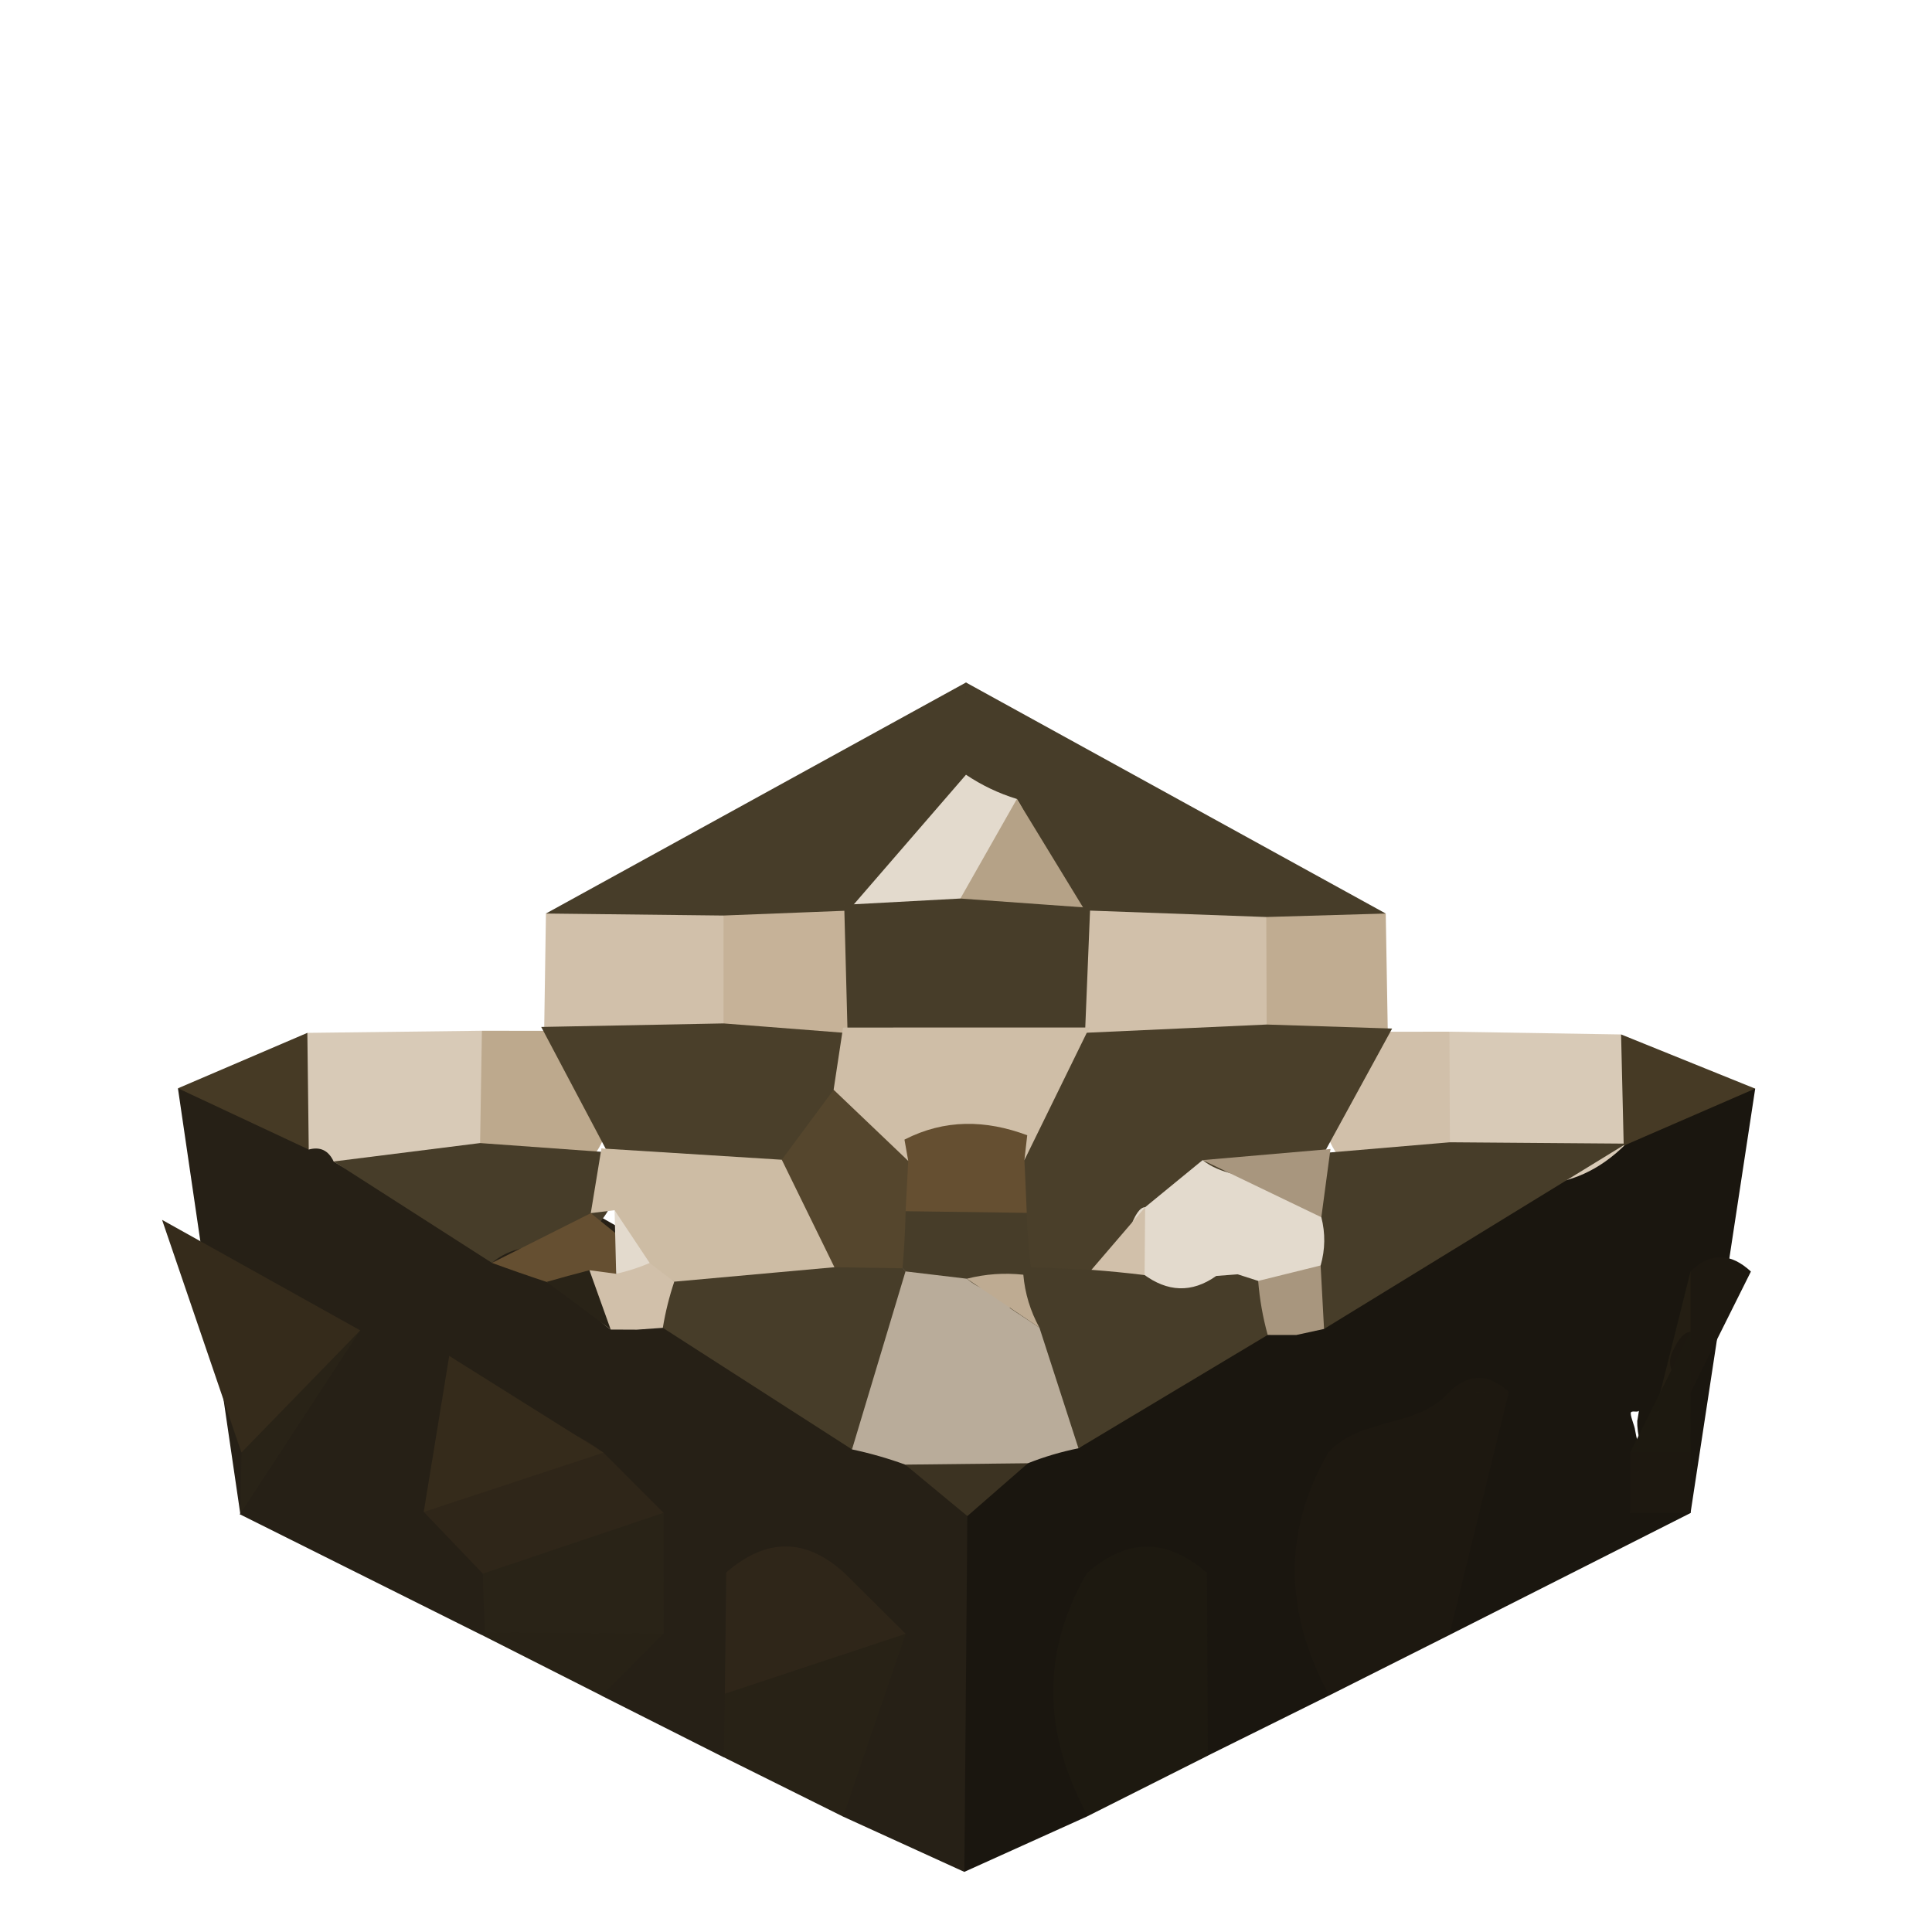 <?xml version="1.0" encoding="utf-8"?>
<!DOCTYPE svg PUBLIC "-//W3C//DTD SVG 1.1//EN" "http://www.w3.org/Graphics/SVG/1.1/DTD/svg11.dtd">
<svg version="1.1" xmlns="http://www.w3.org/2000/svg" xmlns:xlink="http://www.w3.org/1999/xlink" x="0px" y="0px" width="100px" height="100px" viewBox="0 0 100 100" enable-background="new 0 0 100 100" xml:space="preserve">
<path fill="#1A160F" d="M90.849,56.347c-1.116,7.324-2.231,14.646-3.347,21.967c-0.817-0.717-1.517-1.538-2.087-2.433c-0.464-0.771-0.688-1.632-0.672-2.371c-0.006,0.187,0.122-0.784,0.11-0.552c-0.013,0.231-0.46-0.024-0.447,0.207c0.012,0.235,0.209,0.665,0.224,0.849c0.156,0.925,0.46,1.587,0.974,2.249c0.569,0.821,1.186,1.48,1.898,2.051c-4.162,2.105-8.323,4.208-12.486,6.314c-1.94-1.67-2.678-3.751-2.184-6.113c-0.057,0.156,0.26-0.925,0.16-0.787c-0.099,0.138-0.451-0.595-0.521-0.477c-0.581,0.479-0.982,0.94-1.325,1.588c-0.479,0.857-0.726,1.681-0.8,2.618c-0.182,1.639-0.618,3.149-1.16,4.647c-0.131,0.562-0.259,1.104-0.388,1.651c-2.093,1.04-4.187,2.078-6.28,3.115c-0.862-0.149-1.692-0.402-2.478-0.738c0.011,0.027-1.237-0.183-1.226-0.146c0.011,0.037-1.124,0.519-1.117,0.543c-0.641,0.617-1.043,1.343-1.205,2.21c-0.005,0.006-0.198,1.267-0.198,1.267c-2.126,0.961-4.253,1.919-6.38,2.881c-4.343-4.636-4.894-10.224-4.071-16.159c0.444-2.43,1.491-4.574,3.1-6.427c1.015-1.154,2.212-2.121,3.541-2.894c3.966-1.706,7.688-3.925,11.42-6.112c1.251-0.583,2.539-1.104,3.827-1.608c4.364-1.938,8.507-4.373,13.04-5.951c1.281-0.479,2.596-0.846,3.939-1.096C86.753,56.451,88.801,56.412,90.849,56.347z"/>
<path fill="#262016" d="M50.069,78.476c-0.051,6.137-0.103,12.277-0.154,18.414c-2.092-0.955-4.183-1.91-6.274-2.862c-0.148-1.008-0.447-1.969-0.867-2.82c0.027,0.062-0.83-1.017-0.812-0.946c0.019,0.07-1.168-0.314-1.146-0.271c0.021,0.043-1.106,0.396-1.099,0.409c-0.71,0.348-1.465,0.528-2.255,0.559c-2.11-1.065-4.219-2.127-6.33-3.192c-0.183-1.449-0.745-2.795-1.155-4.147c-0.172-0.774-0.403-1.568-0.667-2.252c0.019,0.095-0.749-0.619-0.725-0.507c0.023,0.113-0.78,0.449-0.752,0.547c-0.337,0.674-0.708,1.245-1.085,1.861c0,0.052-0.735,0.876-0.74,0.9c-0.006,0.024-1.071,0.461-1.071,0.461c-4.173-2.082-8.347-4.166-12.52-6.25c0,0,0.23-0.764,0.232-0.775c0-0.016,0.571,0.58,0.58,0.573c0.009-0.009-0.785,0.22-0.785,0.22c-1.079-7.354-2.156-14.709-3.234-22.066c2.375,0.118,4.762,0.072,7.124,0.448c1.752,0.399,3.432,1.017,5.084,1.712c1.604,0.757,3.149,1.633,4.738,2.426c1.145,0.33,2.248,0.757,3.34,1.221c1.598,0.77,3.05,1.816,4.732,2.438c1.145,0.4,2.211,0.946,3.241,1.572c2.573,1.645,5.281,3.058,7.927,4.596c1.152,0.589,2.148,1.361,3.032,2.298C49.649,74.649,49.967,76.532,50.069,78.476z"/>
<path fill="#473D29" d="M28.258,47.284c7.245-3.985,14.491-7.971,21.738-11.957c1.626,1.81,2.352,3.854,1.655,6.287c-1.938,3.485-4.593,6.292-7.948,8.456c-2.223,1.065-4.591,1.337-7.018,1.288C33.268,51.263,30.643,49.521,28.258,47.284z"/>
<path fill="#473D29" d="M49.999,40.1c0-1.593-0.002-3.187-0.003-4.776c7.243,3.989,14.486,7.975,21.729,11.96c-1.669,1.526-3.4,2.966-5.589,3.72c-3.016,0.55-5.989,0.525-8.884-0.635c-2.859-1.227-4.712-3.473-6.144-6.131C50.507,42.926,50.14,41.544,49.999,40.1z"/>
<path fill="#1D1810" d="M78.1,72.043c-1.027,4.196-2.056,8.39-3.084,12.586c-2.072,1.043-4.146,2.084-6.218,3.128c0.001,0-0.108-0.214-0.108-0.214c-2.171-4.132-2.312-8.252,0.063-12.362l-0.009,0.012c1.674-1.867,4.591-1.245,6.256-3.128h-0.003C76.024,71.057,77.059,71.096,78.1,72.043z"/>
<path fill="#1D1910" d="M62.473,81.412c0.016,3.155,0.031,6.308,0.046,9.46c-2.075,1.044-4.148,2.088-6.224,3.132c0,0.003-0.104-0.214-0.104-0.214c-2.175-4.132-2.313-8.249,0.059-12.356l-0.006,0.006C58.312,79.605,60.389,79.589,62.473,81.412z"/>
<path fill="#D8CAB7" d="M17.269,60.117C17,59.543,16.571,59.339,15.982,59.5c-2.226-1.986-2.182-4-0.075-6.039c3.012-0.037,6.024-0.073,9.036-0.109c1.973,1.892,2.021,4.064,0.943,6.405C23.108,62.103,20.225,61.978,17.269,60.117z"/>
<path fill="#282216" d="M46.877,84.564c-1.079,3.155-2.158,6.308-3.236,9.464c-2.06-1.025-4.118-2.048-6.178-3.073c0.018-1.096,0.037-2.191,0.055-3.287C40.104,85.022,42.768,82.617,46.877,84.564z"/>
<path fill="#D1C0AA" d="M28.258,47.284c3.064,0.034,6.128,0.07,9.193,0.104c1.886,1.883,1.979,4.025,0.914,6.339c-2.533,2.545-5.423,2.737-8.562,1.306c-0.546-0.558-1.092-1.116-1.637-1.678C28.197,51.331,28.228,49.307,28.258,47.284z"/>
<path fill="#D8CAB7" d="M75.023,53.4c2.962,0.045,5.922,0.094,8.884,0.143c2.322,1.868,2.292,3.787,0.136,5.759l0.133-0.106c-2.829,2.841-6.04,2.432-9.358,1.099C73.226,57.947,73.038,55.639,75.023,53.4z"/>
<path fill="#C0AC91" d="M65.542,47.464c2.062-0.061,4.122-0.122,6.184-0.18c0.035,2.038,0.07,4.08,0.105,6.119c-0.546,0.437-1.093,0.872-1.639,1.309c-2.194,0.607-4.113,0.22-5.655-1.55C63.662,51.049,63.817,49.118,65.542,47.464z"/>
<path fill="#463A25" d="M15.908,53.461c0.024,2.014,0.049,4.025,0.073,6.039c-2.255-1.056-4.512-2.111-6.769-3.17C11.443,55.374,13.675,54.419,15.908,53.461z"/>
<path fill="#463A25" d="M84.043,59.301c-0.044-1.919-0.09-3.839-0.136-5.759c2.313,0.938,4.626,1.871,6.939,2.805C88.579,57.334,86.312,58.319,84.043,59.301z"/>
<path fill="#BDA98D" d="M24.85,59.165c0.032-1.938,0.064-3.876,0.094-5.813c1.073,0,2.147,0,3.221,0.003c0.001,0-0.149-0.198-0.149-0.198c1.991,1.867,5.157,3.299,2.58,6.881C28.46,61.191,26.506,61.145,24.85,59.165z"/>
<path fill="#D1C0AA" d="M75.023,53.4c0.008,1.907,0.016,3.814,0.022,5.725c-1.623,2.011-3.557,2.032-5.671,0.879c-2.506-3.604,0.589-4.986,2.682-6.766c0,0-0.224,0.165-0.226,0.165C72.895,53.403,73.96,53.4,75.023,53.4z"/>
<path fill="#282216" d="M34.351,84.555c-1.071,1.071-2.144,2.139-3.216,3.21c-2.066-1.044-4.131-2.09-6.195-3.137c-0.001,0,0.165-0.135,0.165-0.135C28.203,82.013,31.286,82.019,34.351,84.555z"/>
<path fill="#B9AC9A" d="M46.853,75.808c-0.898-0.326-1.816-0.589-2.752-0.787c-3.916-3.781-1.923-6.869,1.153-9.845c1.379-0.864,2.884-1.313,4.507-1.383c2.479,0.22,4.584,1.245,6.355,2.979c1.85,2.793,3.122,5.579-0.295,8.191c-0.896,0.18-1.767,0.439-2.615,0.774C51.101,76.901,48.982,76.907,46.853,75.808z"/>
<path fill="#473D29" d="M68.534,59.677c2.171-0.184,4.341-0.369,6.512-0.553c3.043,0.024,6.086,0.046,9.128,0.07c-5.214,3.198-10.428,6.394-15.642,9.592c-0.859-0.846-1.582-1.798-2.192-2.838c-0.31-1.185-0.322-2.372-0.084-3.568c0.277-0.537,0.559-1.07,0.838-1.604C67.572,60.41,68.053,60.044,68.534,59.677z"/>
<path fill="#473D29" d="M55.821,74.963c-0.674-2.081-1.349-4.166-2.021-6.247c-0.511-0.336-1.022-0.672-1.53-1.01c-0.016-0.611-0.032-1.225-0.049-1.835c0.678-1.056,1.604-1.818,2.734-2.353c0.591-0.158,1.19-0.296,1.782-0.467c0.608-0.062,1.224-0.082,1.837-0.156c1.855-0.039,3.675,0.229,5.454,0.785c1.165,0.47,2.063,1.263,2.702,2.34c0.354,1.285-0.054,2.299-1.114,3.076C62.351,71.054,59.087,73.007,55.821,74.963z"/>
<path fill="#241E13" d="M84.375,78.314c1.041-4.166,2.083-8.334,3.125-12.5c1.036,0.781,1.353,1.81,1.044,3.052c-1.365,1.935-2.827,3.833-2.641,6.412C85.822,76.507,85.335,77.53,84.375,78.314z"/>
<path fill="#241D13" d="M56.25,81.433c-0.018,4.119-0.038,8.239-0.059,12.356C56.211,89.67,56.231,85.549,56.25,81.433z"/>
<path fill="#241D13" d="M68.752,75.18c-0.021,4.122-0.041,8.242-0.063,12.362C68.711,83.422,68.731,79.302,68.752,75.18z"/>
<path fill="#1D1810" d="M87.5,68.939c0-1.041,0-2.084,0-3.125v-0.006c1.044-1.008,2.086-0.959,3.127,0.006c-1.041,2.088-2.081,4.172-3.122,6.256c-0.942-0.692-1.259-1.389-0.946-2.084C86.872,69.287,87.185,68.939,87.5,68.939z"/>
<path fill="#1D1910" d="M87.5,68.939c0.002,1.044,0.004,2.088,0.005,3.131c-0.001,1.041-0.003,2.078-0.005,3.119c-1.042,1.383-2.082,1.318-3.125,0C85.418,73.105,86.46,71.023,87.5,68.939z"/>
<path fill="#251E13" d="M74.999,72.064c-2.084,1.044-4.17,2.084-6.256,3.128C70.829,74.148,72.915,73.108,74.999,72.064z"/>
<path fill="#3C3322" d="M46.853,75.808c2.118-0.024,4.236-0.045,6.354-0.07c-1.047,0.913-2.092,1.822-3.137,2.734C48.996,77.587,47.926,76.697,46.853,75.808z"/>
<path fill="#251E13" d="M62.473,81.412c-2.076,0.009-4.151,0.019-6.229,0.027C58.321,81.43,60.397,81.42,62.473,81.412z"/>
<path fill="#A8967E" d="M65.616,69.097c-0.253-0.918-0.418-1.849-0.493-2.798c0.849-1.19,1.914-1.502,3.232-0.803c0.06,1.099,0.117,2.194,0.177,3.29L67.09,69.1L65.616,69.097z"/>
<path fill="#1D1910" d="M90.627,65.814c-1.042,0-2.084-0.003-3.127-0.006C88.543,65.811,89.585,65.814,90.627,65.814z"/>
<path fill="#221C12" d="M78.1,72.043c-1.033,0.013-2.067,0.019-3.103,0.021C76.032,72.058,77.065,72.052,78.1,72.043z"/>
<path fill="#1D1810" d="M84.375,75.189c1.043,0,2.083,0,3.125,0c0,1.041,0,2.084,0,3.125c0.002,0,0,0,0,0c-1.04,0-2.082,0-3.125,0C84.375,77.273,84.375,76.23,84.375,75.189z"/>
<path fill="#473D29" d="M46.869,65.808c-0.923,3.07-1.846,6.143-2.769,9.213c-3.264-2.097-6.528-4.196-9.792-6.293c-0.447-1.474-0.164-2.786,0.848-3.948c2.525-1.828,5.322-2.274,8.333-1.643c0.659,0.317,1.315,0.65,1.973,0.977C45.934,64.675,46.402,65.24,46.869,65.808z"/>
<path fill="#292317" d="M18.645,68.86c-2.075,3.174-4.15,6.345-6.227,9.519l0.027,0.018c0.019-1.07,0.037-2.142,0.055-3.216C9.896,68.548,12.088,66.584,18.645,68.86z"/>
<path fill="#352B1B" d="M18.645,68.86c-2.047,2.108-4.097,4.214-6.145,6.32c-1.012-2.961-2.023-5.921-4.111-12.04C13.858,66.193,16.252,67.526,18.645,68.86z"/>
<path fill="#2F2619" d="M31.235,75.189c1.038,1.037,2.075,2.075,3.111,3.113c-2.413,3.146-4.697,6.671-9.355,3.148c-1.019-1.064-2.04-2.13-3.059-3.194C24.273,74.926,26.69,71.829,31.235,75.189z"/>
<path fill="#2F2619" d="M46.877,84.564c-3.12,1.034-6.239,2.069-9.36,3.104c0.024-2.094,0.047-4.184,0.072-6.277c2.062-1.791,4.109-1.818,6.142,0.049C44.779,82.48,45.827,83.523,46.877,84.564z"/>
<path fill="#473D29" d="M24.85,59.165c2.199,0.158,4.399,0.317,6.598,0.476c0.197,0.534,0.396,1.068,0.594,1.6c-0.269,1.138-0.862,2.065-1.779,2.789c-1.553,0.607-3.414,0.122-4.799,1.337c-2.73-1.749-5.461-3.498-8.192-5.249C19.796,59.799,22.323,59.482,24.85,59.165z"/>
<path fill="#352B1B" d="M31.235,75.189c-3.101,1.022-6.203,2.048-9.303,3.07c0.366-2.237,0.731-4.475,1.32-8.078C26.662,72.32,28.949,73.754,31.235,75.189z"/>
<path fill="#292317" d="M24.991,81.451c3.119-1.049,6.238-2.1,9.355-3.148c0.001,2.084,0.004,4.168,0.004,6.253c-3.083-0.019-6.166-0.04-9.249-0.059C25.048,83.481,25.011,82.467,24.991,81.451z"/>
<path fill="#362C1B" d="M43.731,81.439c-2.047-0.016-4.095-0.03-6.143-0.049C39.637,81.406,41.683,81.423,43.731,81.439z"/>
<path fill="#654F31" d="M25.463,65.366c1.706-0.858,3.41-1.716,5.116-2.573c0.534,0.434,1.07,0.864,1.604,1.297c-0.111,0.681-0.223,1.358-0.334,2.039c-0.569,0.388-1.138,0.775-1.709,1.162c-0.613-0.311-1.229-0.625-1.842-0.937C27.347,66.04,26.403,65.711,25.463,65.366z"/>
<path fill="#D1C0AA" d="M34.9,66.339c-0.261,0.781-0.459,1.574-0.592,2.389l-1.348,0.095l-1.351-0.006c-1.112-0.757-1.515-1.767-1.1-3.07l1.381,0.184c0.555-0.327,1.11-0.653,1.666-0.979C34.006,65.415,34.453,65.879,34.9,66.339z"/>
<path fill="#292317" d="M30.51,65.747c0.368,1.022,0.734,2.048,1.1,3.07c-1.106-0.824-2.211-1.645-3.315-2.466C29.032,66.137,29.769,65.936,30.51,65.747z"/>
<path fill="#E3DACD" d="M49.999,40.1c0.816,0.546,1.693,0.967,2.634,1.254c1.801,2.832,0.364,4.932-1.56,6.925c-1.871,1.028-3.786,1.113-5.745,0.277c-0.473-0.473-0.943-0.946-1.415-1.422C45.941,44.791,47.971,42.444,49.999,40.1z"/>
<path fill="#C6B298" d="M37.45,52.972c0-1.861,0.001-3.723,0.001-5.585c2.155-0.085,4.309-0.167,6.463-0.253c-0.001,0-0.22-0.302-0.22-0.302c1.938,2.103,1.705,4.269,0.194,6.473C41.659,54.855,39.501,54.944,37.45,52.972z"/>
<path fill="#D1C0AA" d="M65.542,47.464c0.006,1.855,0.014,3.71,0.021,5.566c-2.146,3.013-4.971,3.165-8.126,1.936c-2.058-1.453-2.919-3.415-2.524-5.915c0.414-0.644,0.829-1.284,1.242-1.928C59.284,47.238,62.412,47.351,65.542,47.464z"/>
<path fill="#B5A287" d="M49.709,46.508c0.975-1.718,1.95-3.436,2.925-5.154c1.172,1.926,2.347,3.849,3.521,5.771c0-0.003,0.271-0.134,0.271-0.134C54.036,48.928,51.803,48.7,49.709,46.508z"/>
<path fill="#4A3F2A" d="M37.45,52.972c2.139,0.168,4.278,0.333,6.418,0.5c0.348,0.604,0.694,1.212,1.043,1.819c0.044,1.435-0.29,2.774-0.992,4.028c-1.333,1.785-3.098,2.869-5.286,3.266c-2.976,0.095-5.541-0.809-7.504-3.144c0,0,0.317,0.201,0.317,0.198c-1.145-2.16-2.287-4.324-3.432-6.484C31.161,53.094,34.305,53.033,37.45,52.972z"/>
<path fill="#4A3F2A" d="M56.162,53.458c3.133-0.144,6.267-0.284,9.4-0.428c2.164,0.07,4.329,0.138,6.494,0.208c-1.175,2.148-2.348,4.294-3.522,6.442c0-0.003,0.331-0.208,0.331-0.208c-1.095,1.154-2.306,2.154-3.752,2.842c-1.508,0.436-3.021,0.86-4.445,1.541c-1.411,0.58-3.093,0.555-4.175,1.87c-1.044-0.046-2.088-0.088-3.131-0.134c-1.116-0.714-1.929-1.69-2.489-2.894c-0.274-1.3-0.288-2.6-0.027-3.906c0.679-1.907,1.755-3.53,3.435-4.712C54.904,53.87,55.533,53.662,56.162,53.458z"/>
<path fill="#473D29" d="M53.144,62.778c0.021,0.942,0.094,1.88,0.217,2.813c0.002,0-0.394,0.388-0.394,0.388c-0.905,1.056-1.885,1.077-2.925,0.207c-1.058-0.128-2.115-0.253-3.173-0.378l-0.152-0.162c-0.809-1.416-0.655-2.713,0.464-3.9C49.399,60.754,51.442,60.779,53.144,62.778z"/>
<path fill="#BEAB92" d="M50.042,66.186c0.963-0.244,1.938-0.314,2.925-0.207c0.086,0.97,0.363,1.883,0.832,2.737C52.547,67.874,51.295,67.029,50.042,66.186z"/>
<path fill="#E3DACD" d="M59.272,62.485c0.992-0.813,1.982-1.627,2.975-2.438c1.823,1.455,4.884,0.336,6.146,2.957c0.212,0.836,0.2,1.666-0.036,2.496c-1.077,0.266-2.153,0.534-3.232,0.8l-1.062-0.342l-1.111,0.085c-1.275,0.903-2.528,0.827-3.761-0.085l0.052,0.043c-0.792-0.788-1.052-1.572-0.778-2.351C58.734,62.873,59.003,62.485,59.272,62.485z"/>
<path fill="#A8967E" d="M68.392,63.004c-2.048-0.986-4.097-1.972-6.146-2.957c2.206-0.192,4.412-0.382,6.619-0.574C68.708,60.65,68.551,61.826,68.392,63.004z"/>
<path fill="#D1C0AA" d="M59.19,65.958c1.254,0.027,2.507,0.058,3.761,0.085C61.698,66.015,60.443,65.985,59.19,65.958z"/>
<path fill="#D1C0AA" d="M59.272,62.485c-0.009,1.172-0.018,2.341-0.028,3.513c-0.916-0.113-1.833-0.202-2.752-0.272C57.419,64.645,58.346,63.565,59.272,62.485z"/>
<path fill="#CDBCA4" d="M31.13,59.442c3.113,0.195,6.224,0.391,9.335,0.586c2.661,0.998,5.62,1.847,2.724,5.563c-2.762,0.25-5.525,0.497-8.289,0.748c-0.429-0.318-0.854-0.642-1.277-0.971c-0.75-0.813-1.355-1.722-1.813-2.726l-1.231,0.149C30.762,61.675,30.947,60.559,31.13,59.442z"/>
<path fill="#55462D" d="M43.189,65.591c-0.908-1.853-1.816-3.708-2.724-5.563c0.894-1.205,1.788-2.414,2.683-3.622c2.147-0.076,3.519,1.077,4.502,2.841c0.371,1.291,0.144,2.444-0.775,3.445c-0.021,0.985-0.075,1.972-0.159,2.954C45.541,65.628,44.365,65.61,43.189,65.591z"/>
<path fill="#E3DACD" d="M31.811,62.643c0.605,0.909,1.211,1.819,1.816,2.729c-0.562,0.241-1.139,0.427-1.735,0.559C31.865,64.835,31.838,63.739,31.811,62.643z"/>
<path fill="#473D29" d="M49.709,46.508c2.238,0.162,4.479,0.321,6.717,0.482c-0.088,2.154-0.177,4.31-0.264,6.467l0.225-0.274c-4.25,3.589-8.5,3.592-12.75,0.003l0.233,0.286c-0.058-2.212-0.116-4.425-0.174-6.64C45.701,46.725,47.704,46.619,49.709,46.508z"/>
<path fill="#CFBEA7" d="M43.636,53.186c4.25,0,8.499-0.003,12.749-0.003c-1.12,2.288-2.241,4.577-3.363,6.866c0,0-1.497-0.238-1.497-0.235s-1.512-0.095-1.512-0.095s-1.509,0.116-1.509,0.119l-1.494,0.251c-1.286-1.228-2.574-2.454-3.862-3.684C43.311,55.335,43.474,54.26,43.636,53.186z"/>
<path fill="#654F31" d="M46.876,62.692c0.042-0.87,0.087-1.736,0.134-2.603l-0.195-1.103c2.083-1.067,4.205-1.028,6.354-0.226l-0.146,1.288c0.045,0.909,0.084,1.818,0.121,2.729C51.054,62.75,48.965,62.719,46.876,62.692z"/>
<path fill="#D8CAB7" d="M53.168,58.761c-2.117,0.076-4.235,0.149-6.354,0.226C48.933,58.911,51.051,58.837,53.168,58.761z"/>
</svg>